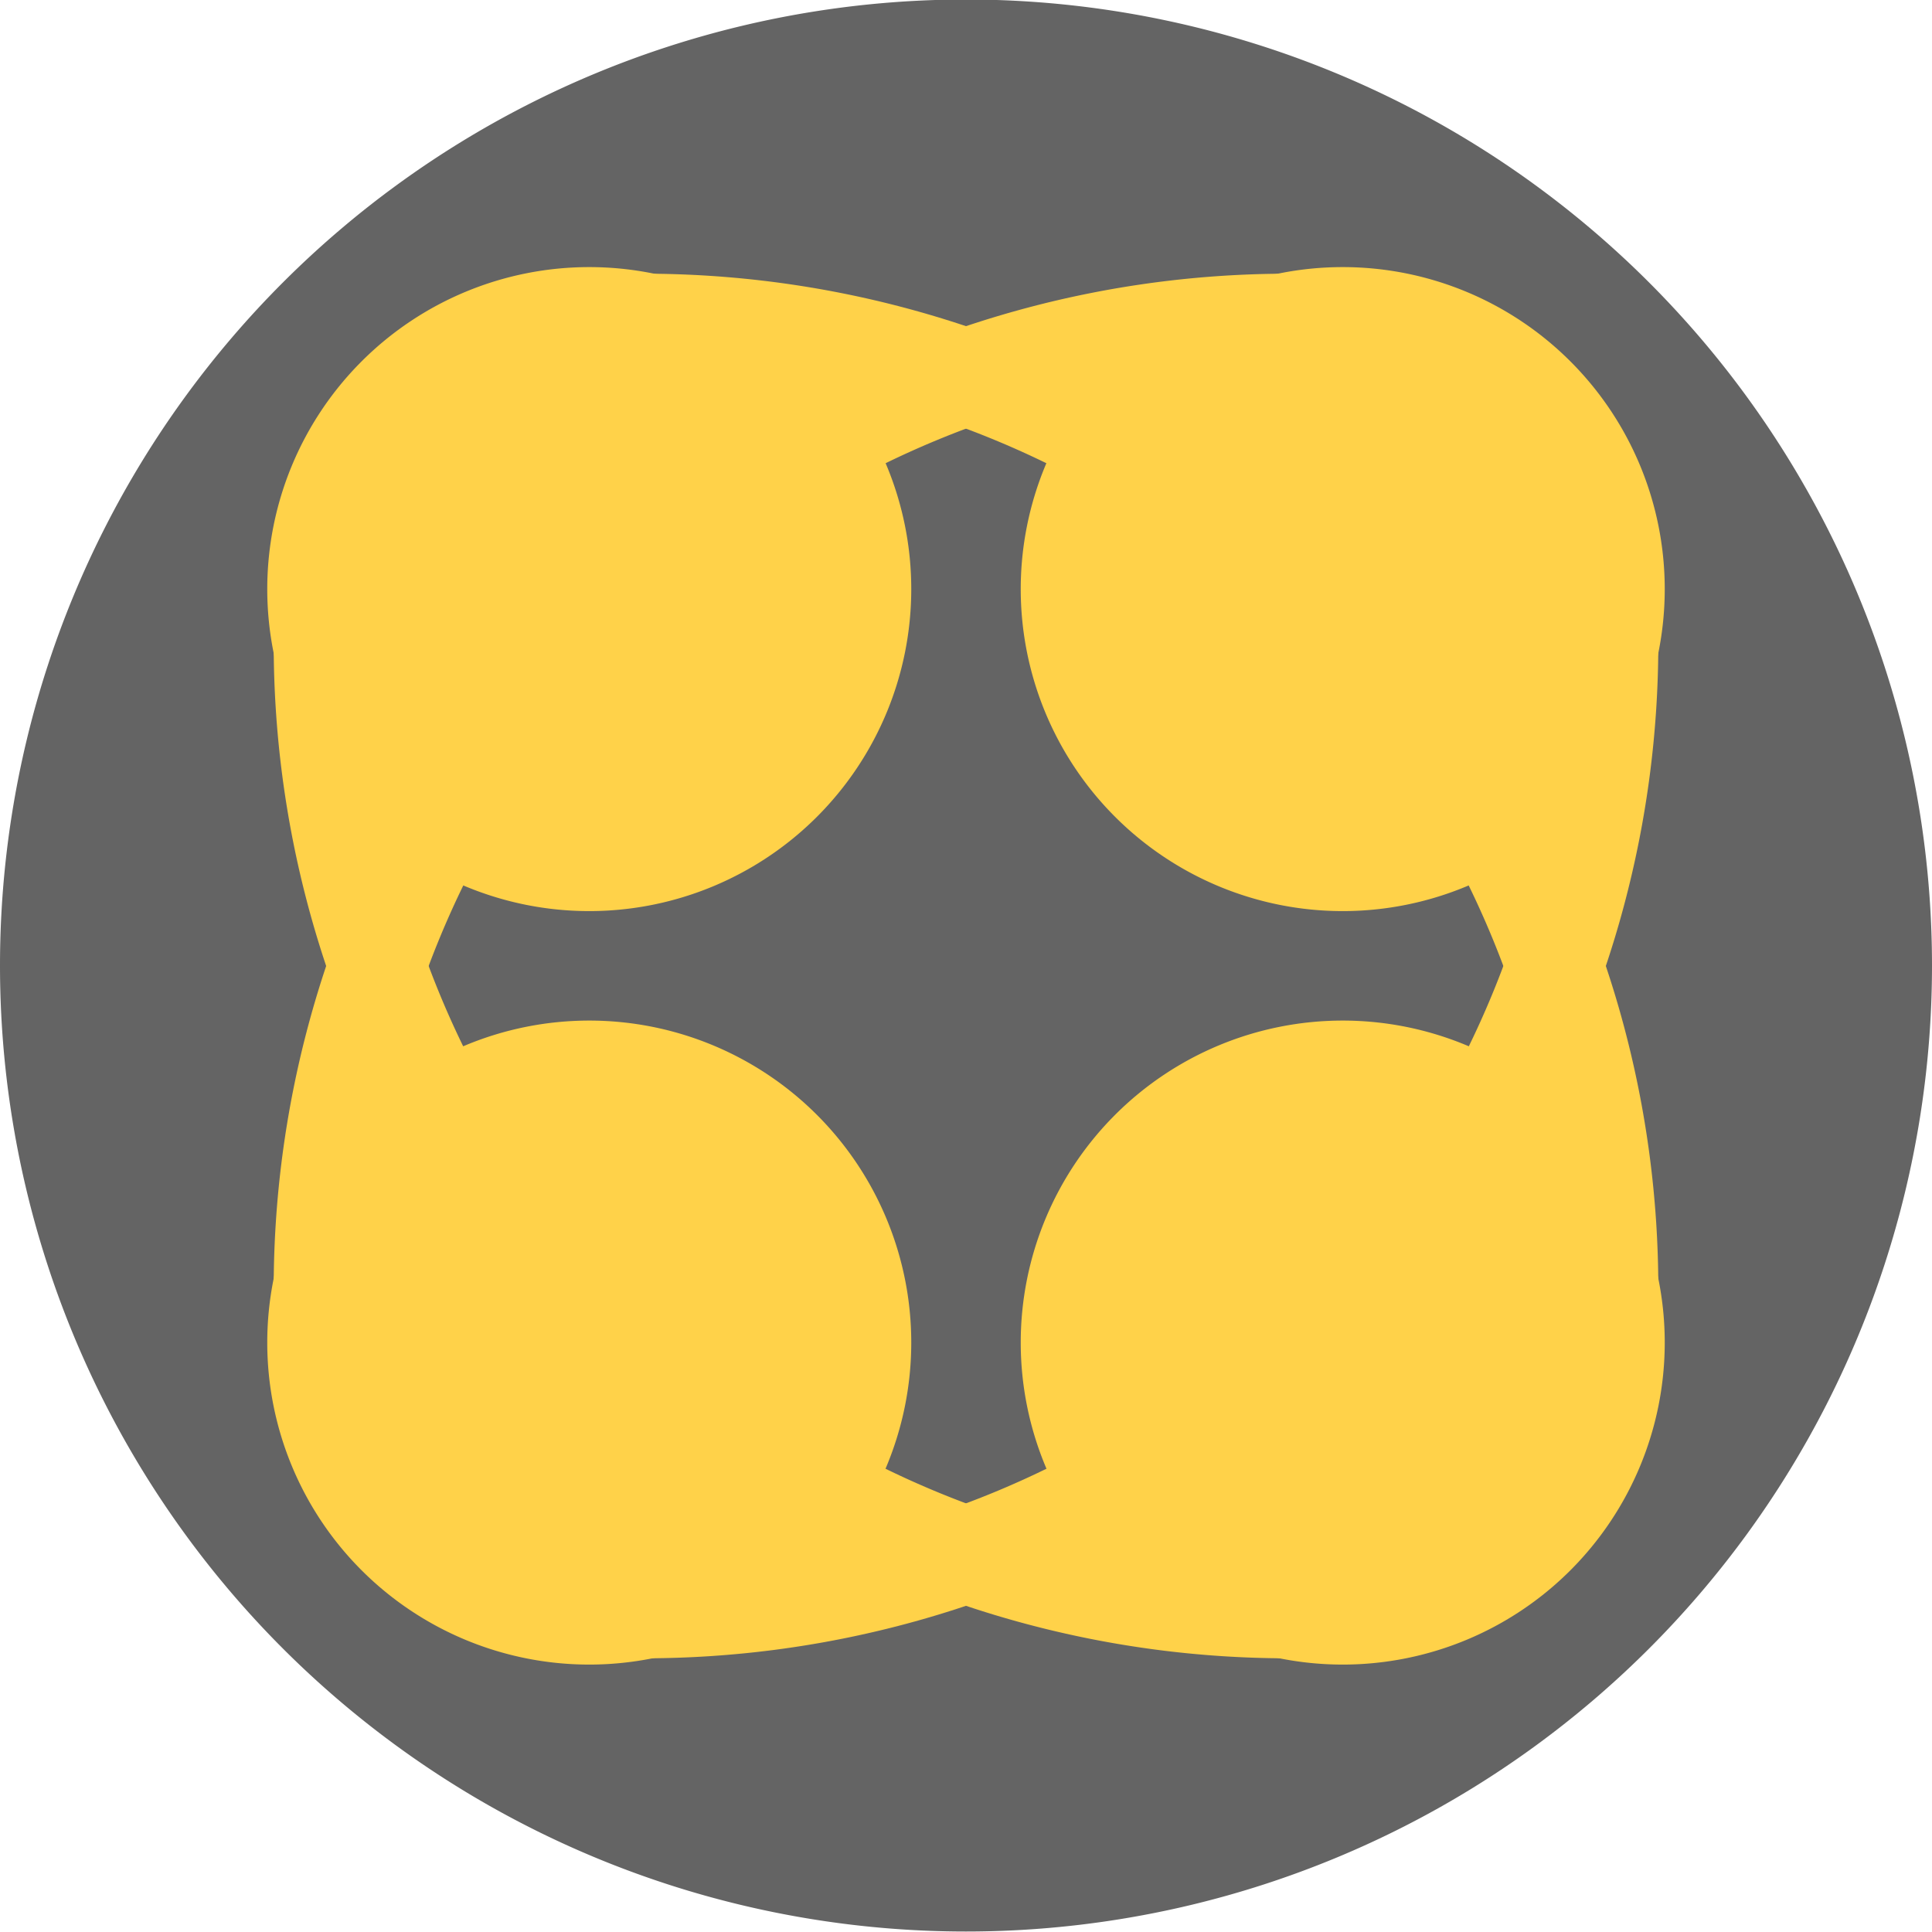 <svg version="1.1" xmlns="http://www.w3.org/2000/svg" xmlns:xlink="http://www.w3.org/1999/xlink" width="600" height="600"><defs/><g><path fill="rgb(100, 100, 100)" stroke="none" paint-order="stroke fill markers" d=" M 600 300 A 300 300 0 1 1 600 299.7"/><path fill="none" stroke="#FFD249" paint-order="fill stroke markers" d=" M 400 500 A 300 300 0 0 1 100 200" stroke-miterlimit="10" stroke-width="30" stroke-dasharray=""/><path fill="none" stroke="#FFD249" paint-order="fill stroke markers" d=" M 200 100 A 300 300 0 0 1 500 400" stroke-miterlimit="10" stroke-width="30" stroke-dasharray=""/><path fill="none" stroke="#FFD249" paint-order="fill stroke markers" d=" M 100 400 A 300 300 0 0 1 400 100" stroke-miterlimit="10" stroke-width="30" stroke-dasharray=""/><path fill="none" stroke="#FFD249" paint-order="fill stroke markers" d=" M 500 200 A 300 300 0 0 1 200 500" stroke-miterlimit="10" stroke-width="30" stroke-dasharray=""/><path fill="#FFD249" stroke="none" paint-order="stroke fill markers" d=" M 283 183 A 100 100 0 1 1 283 182.9"/><path fill="#FFD249" stroke="none" paint-order="stroke fill markers" d=" M 517 183 A 100 100 0 1 1 517 182.9"/><path fill="#FFD249" stroke="none" paint-order="stroke fill markers" d=" M 283 417 A 100 100 0 1 1 283 416.9"/><path fill="#FFD249" stroke="none" paint-order="stroke fill markers" d=" M 517 417 A 100 100 0 1 1 517 416.9"/></g></svg>